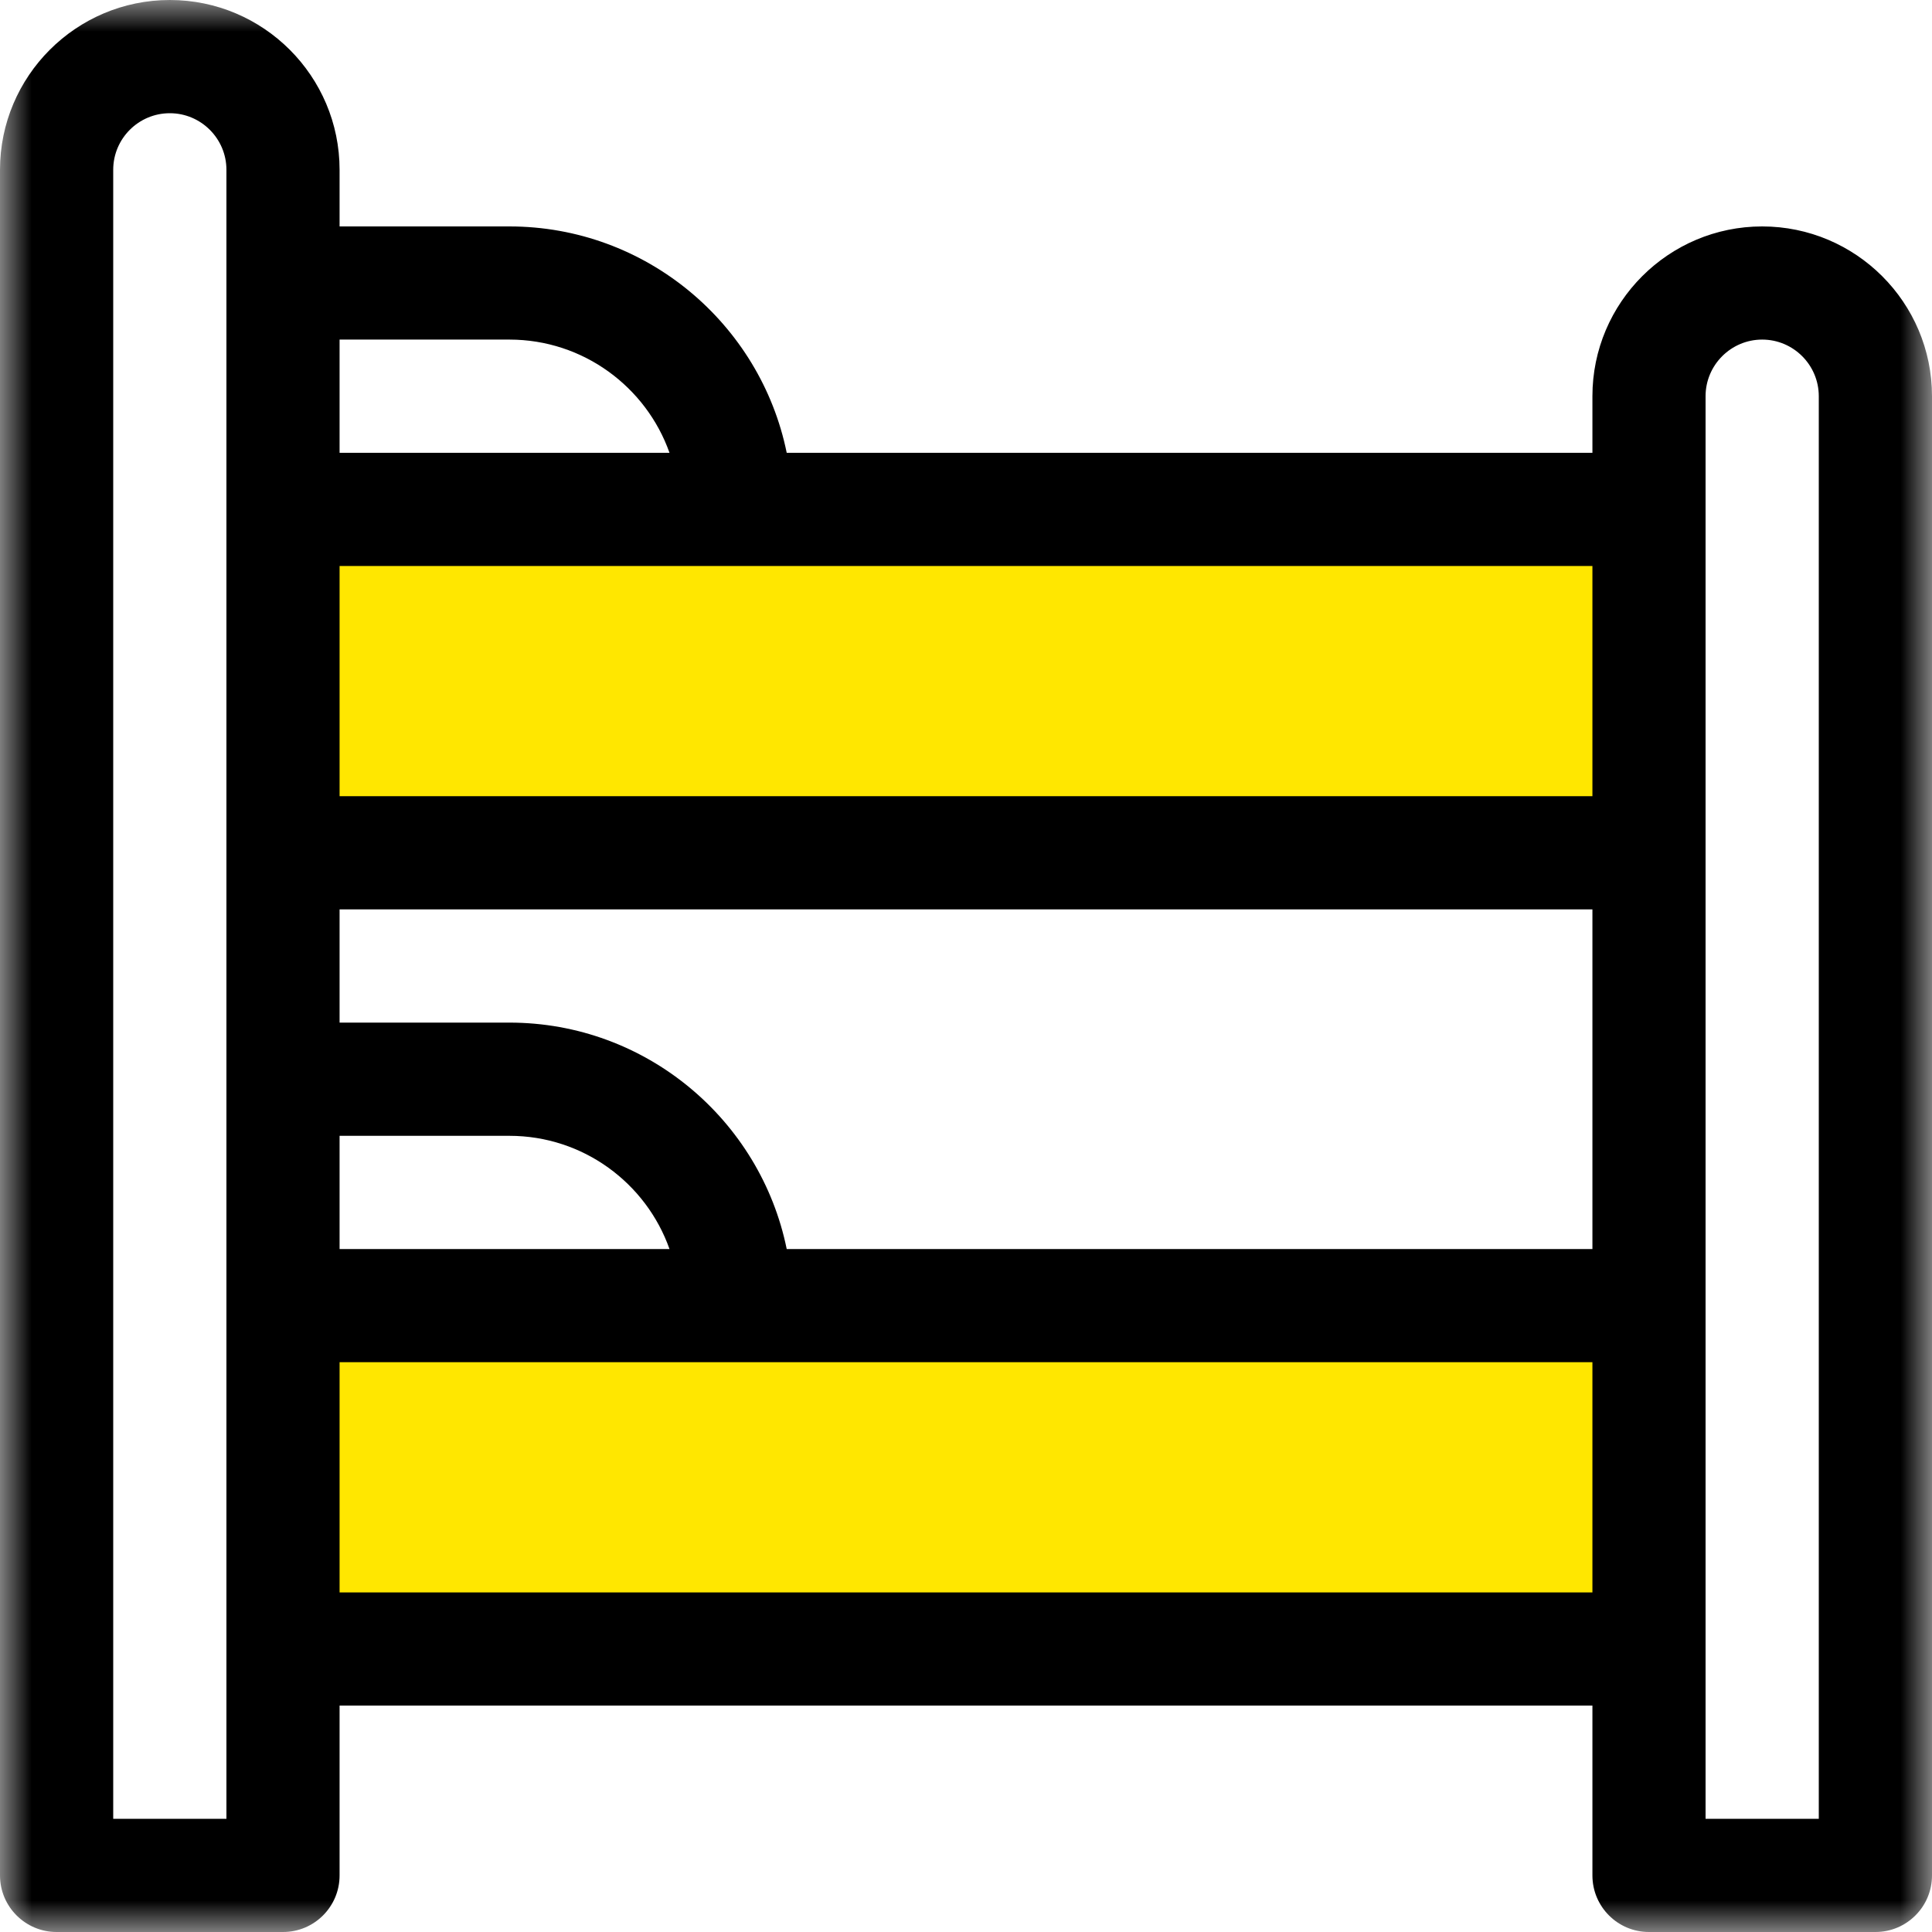 <svg width="30" height="30" viewBox="0 0 30 30" fill="none" xmlns="http://www.w3.org/2000/svg">
<g clip-path="url(#clip0_91_189)">
<mask id="mask0_91_189" style="mask-type:luminance" maskUnits="userSpaceOnUse" x="0" y="0" width="30" height="30">
<path d="M30 0H0V30H30V0Z" fill="white"/>
</mask>
<g mask="url(#mask0_91_189)">
<path d="M25.312 7.969H4.688V13.125H25.312V7.969Z" fill="#FFE700"/>
<path d="M25.312 20.391H4.688V25.547H25.312V20.391Z" fill="#FFE700"/>
<path d="M27.363 3.516C25.91 3.516 24.727 4.698 24.727 6.152V7.031H12.216C11.808 5.028 10.032 3.516 7.91 3.516H5.273V2.637C5.273 1.183 4.091 0 2.637 0C1.183 0 0 1.183 0 2.637V29.121C0 29.607 0.394 30 0.879 30H4.395C4.88 30 5.273 29.607 5.273 29.121V26.484H24.727V29.121C24.727 29.607 25.12 30 25.605 30H29.121C29.607 30 30 29.607 30 29.121V6.152C30 4.698 28.817 3.516 27.363 3.516ZM3.516 16.758C3.516 20.62 3.516 24.866 3.516 28.242H1.758V2.637C1.758 2.152 2.152 1.758 2.637 1.758C3.121 1.758 3.516 2.152 3.516 2.637C3.516 4.424 3.516 14.283 3.516 16.758ZM5.273 5.273H7.91C9.056 5.273 10.034 6.008 10.396 7.031H5.273V5.273ZM5.273 17.637H7.91C9.056 17.637 10.034 18.371 10.396 19.395H5.273V17.637ZM24.727 24.727H5.273V21.152C5.859 21.152 24.142 21.152 24.727 21.152V24.727ZM24.727 19.395H12.216C11.808 17.391 10.032 15.879 7.91 15.879H5.273V14.121H24.727V19.395ZM24.727 12.363H5.273V8.789C5.859 8.789 24.142 8.789 24.727 8.789V12.363ZM28.242 28.242H26.484C26.484 26.713 26.484 7.121 26.484 6.152C26.484 5.668 26.879 5.273 27.363 5.273C27.848 5.273 28.242 5.668 28.242 6.152V28.242Z" fill="black"/>
</g>
</g>
<defs>
<clipPath id="clip0_91_189">
<rect width="30" height="30" fill="white"/>
</clipPath>
</defs>
</svg>
